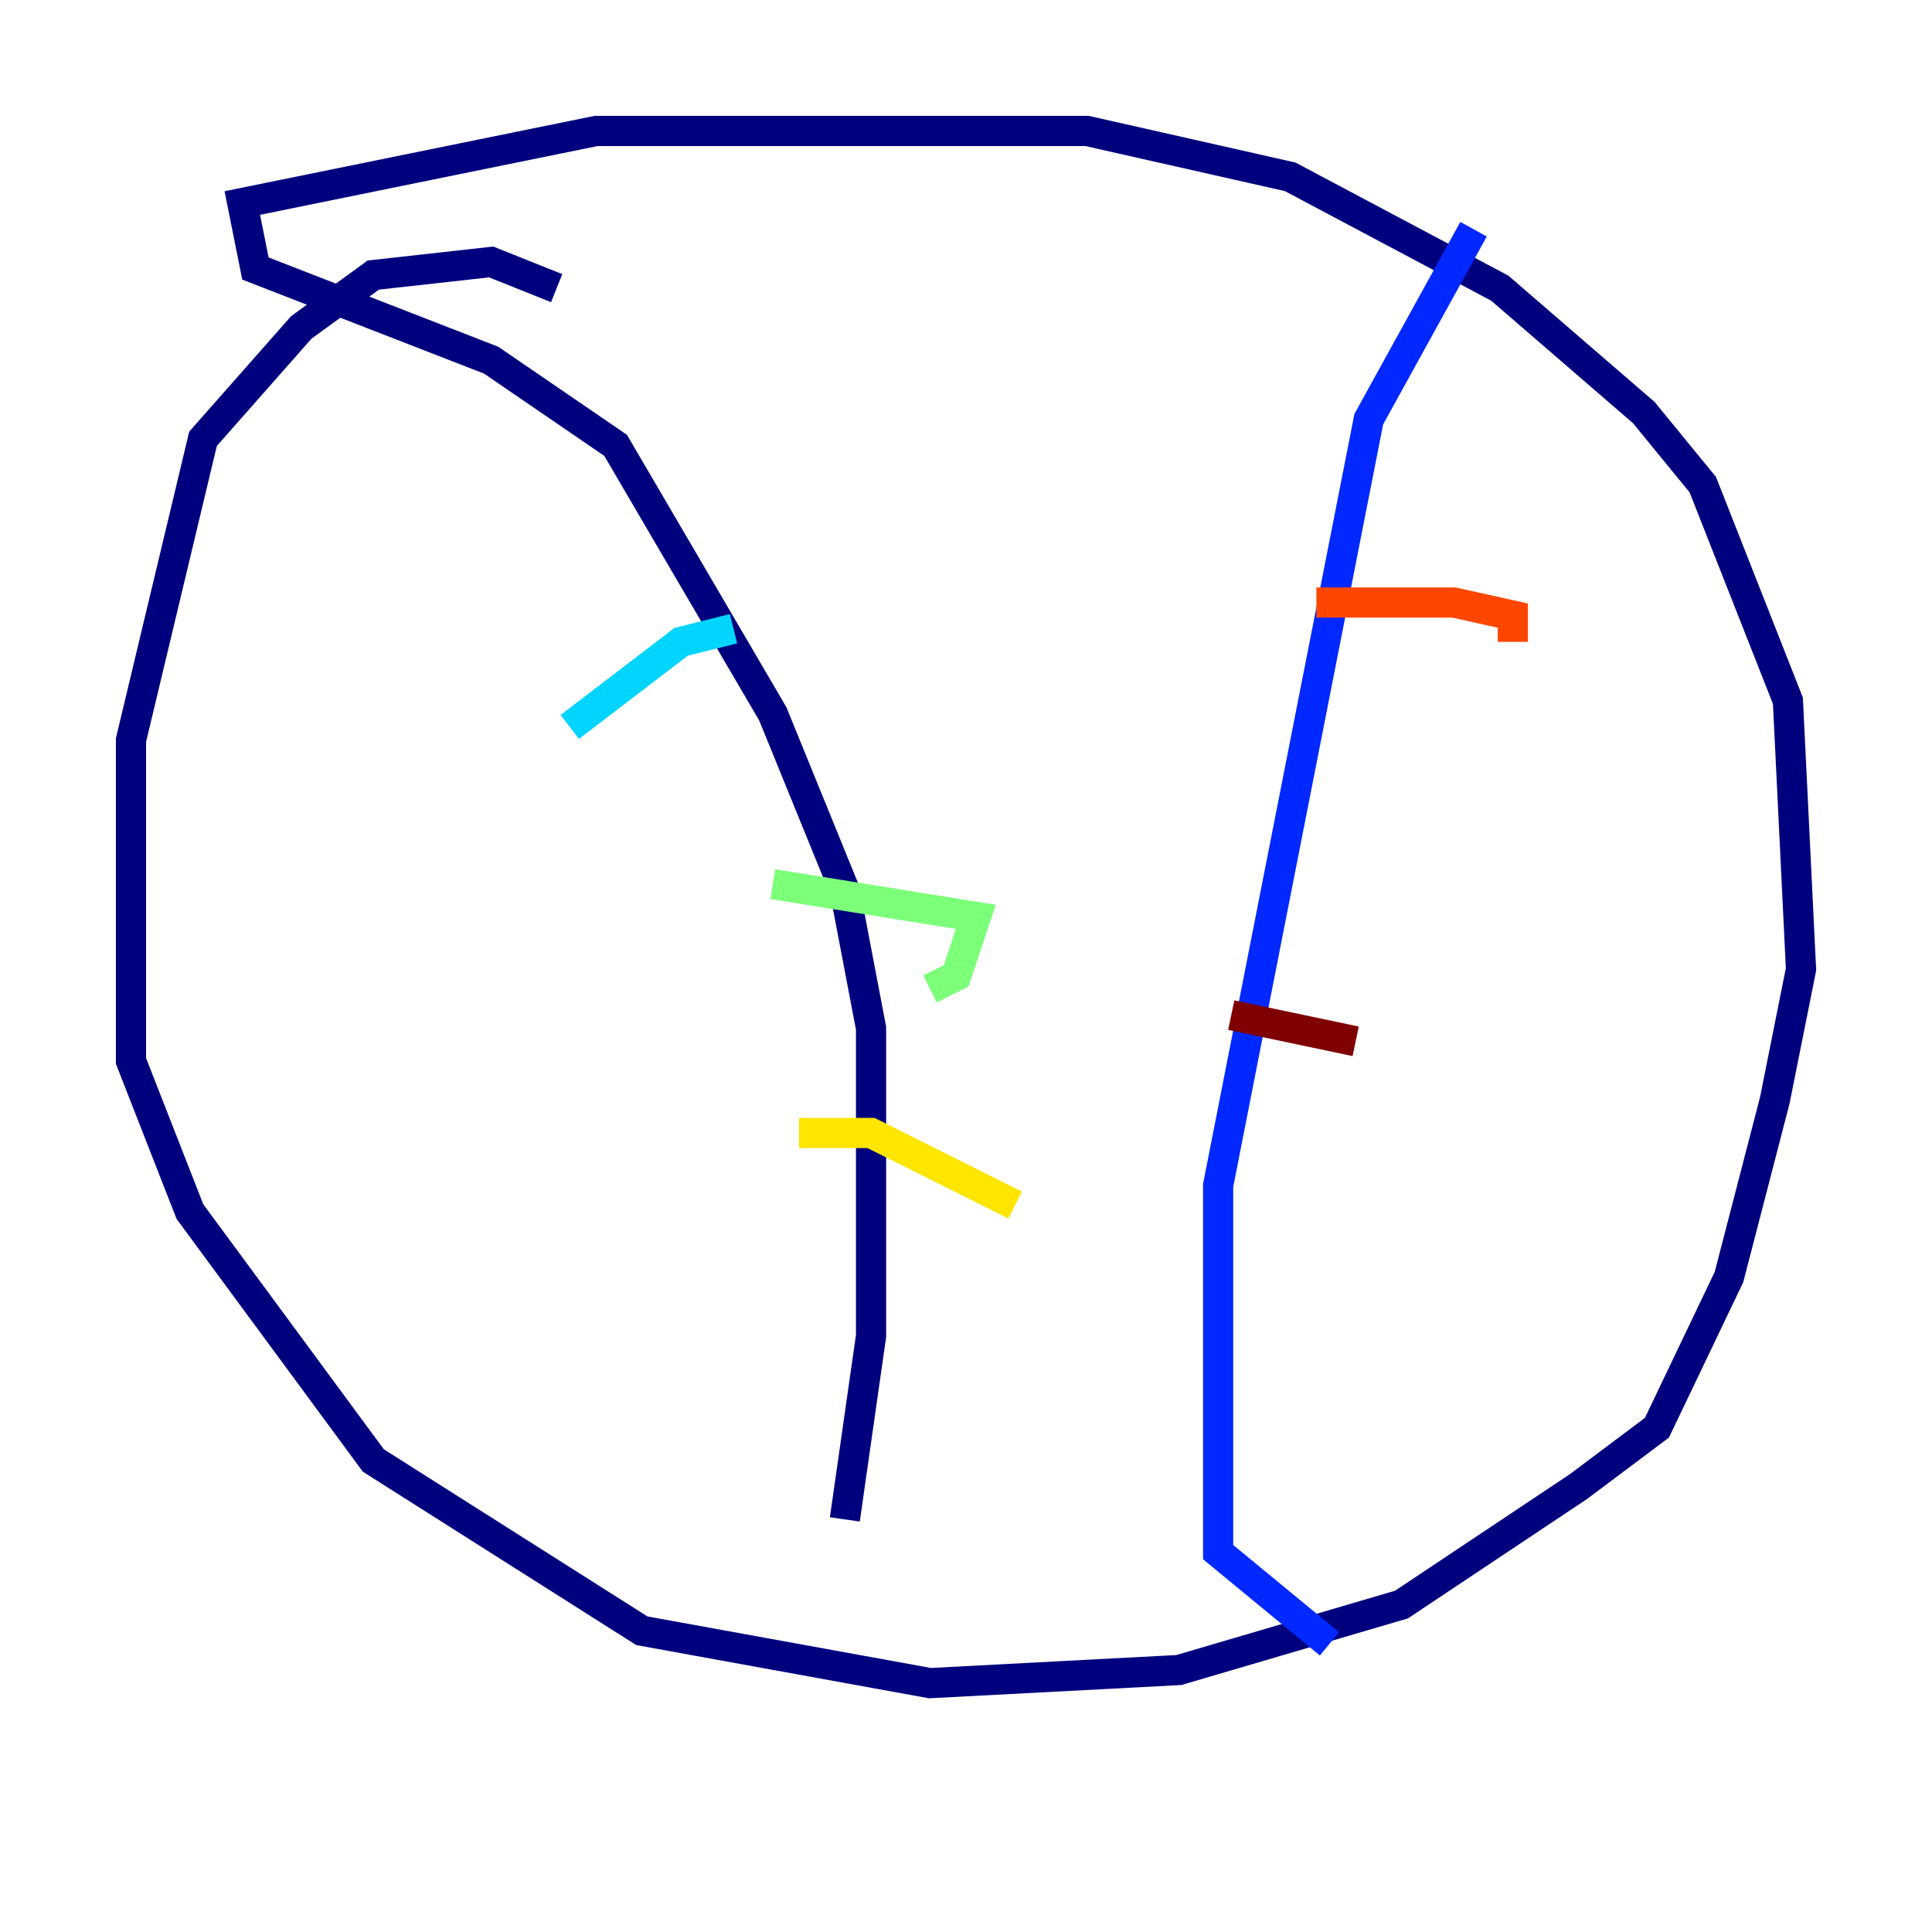 <?xml version="1.0" encoding="utf-8" ?>
<svg baseProfile="tiny" height="128" version="1.2" viewBox="0,0,128,128" width="128" xmlns="http://www.w3.org/2000/svg" xmlns:ev="http://www.w3.org/2001/xml-events" xmlns:xlink="http://www.w3.org/1999/xlink"><defs /><polyline fill="none" points="36.881,19.091 32.542,17.356 24.732,18.224 19.959,21.695 13.451,29.071 8.678,49.031 8.678,70.291 12.583,80.271 24.732,96.759 42.522,108.041 61.614,111.512 78.102,110.644 92.854,106.305 104.57,98.495 109.776,94.59 114.549,84.61 117.586,72.895 119.322,64.217 118.454,46.427 112.814,32.108 108.909,27.336 99.363,19.091 85.478,11.715 72.027,8.678 39.485,8.678 16.054,13.451 16.922,17.79 32.542,23.864 40.786,29.505 51.2,47.295 55.973,59.01 57.709,68.122 57.709,88.515 55.973,100.664" stroke="#00007f" stroke-width="2" /><polyline fill="none" points="97.627,15.186 90.685,27.77 80.705,78.536 80.705,102.834 88.081,108.909" stroke="#0028ff" stroke-width="2" /><polyline fill="none" points="37.749,48.163 45.125,42.522 48.597,41.654" stroke="#00d4ff" stroke-width="2" /><polyline fill="none" points="51.2,58.576 64.651,60.746 63.349,64.651 61.614,65.519" stroke="#7cff79" stroke-width="2" /><polyline fill="none" points="52.936,75.064 57.709,75.064 67.254,79.837" stroke="#ffe500" stroke-width="2" /><polyline fill="none" points="87.214,39.919 96.325,39.919 100.231,40.786 100.231,42.522" stroke="#ff4600" stroke-width="2" /><polyline fill="none" points="81.573,67.254 89.817,68.99" stroke="#7f0000" stroke-width="2" /></svg>